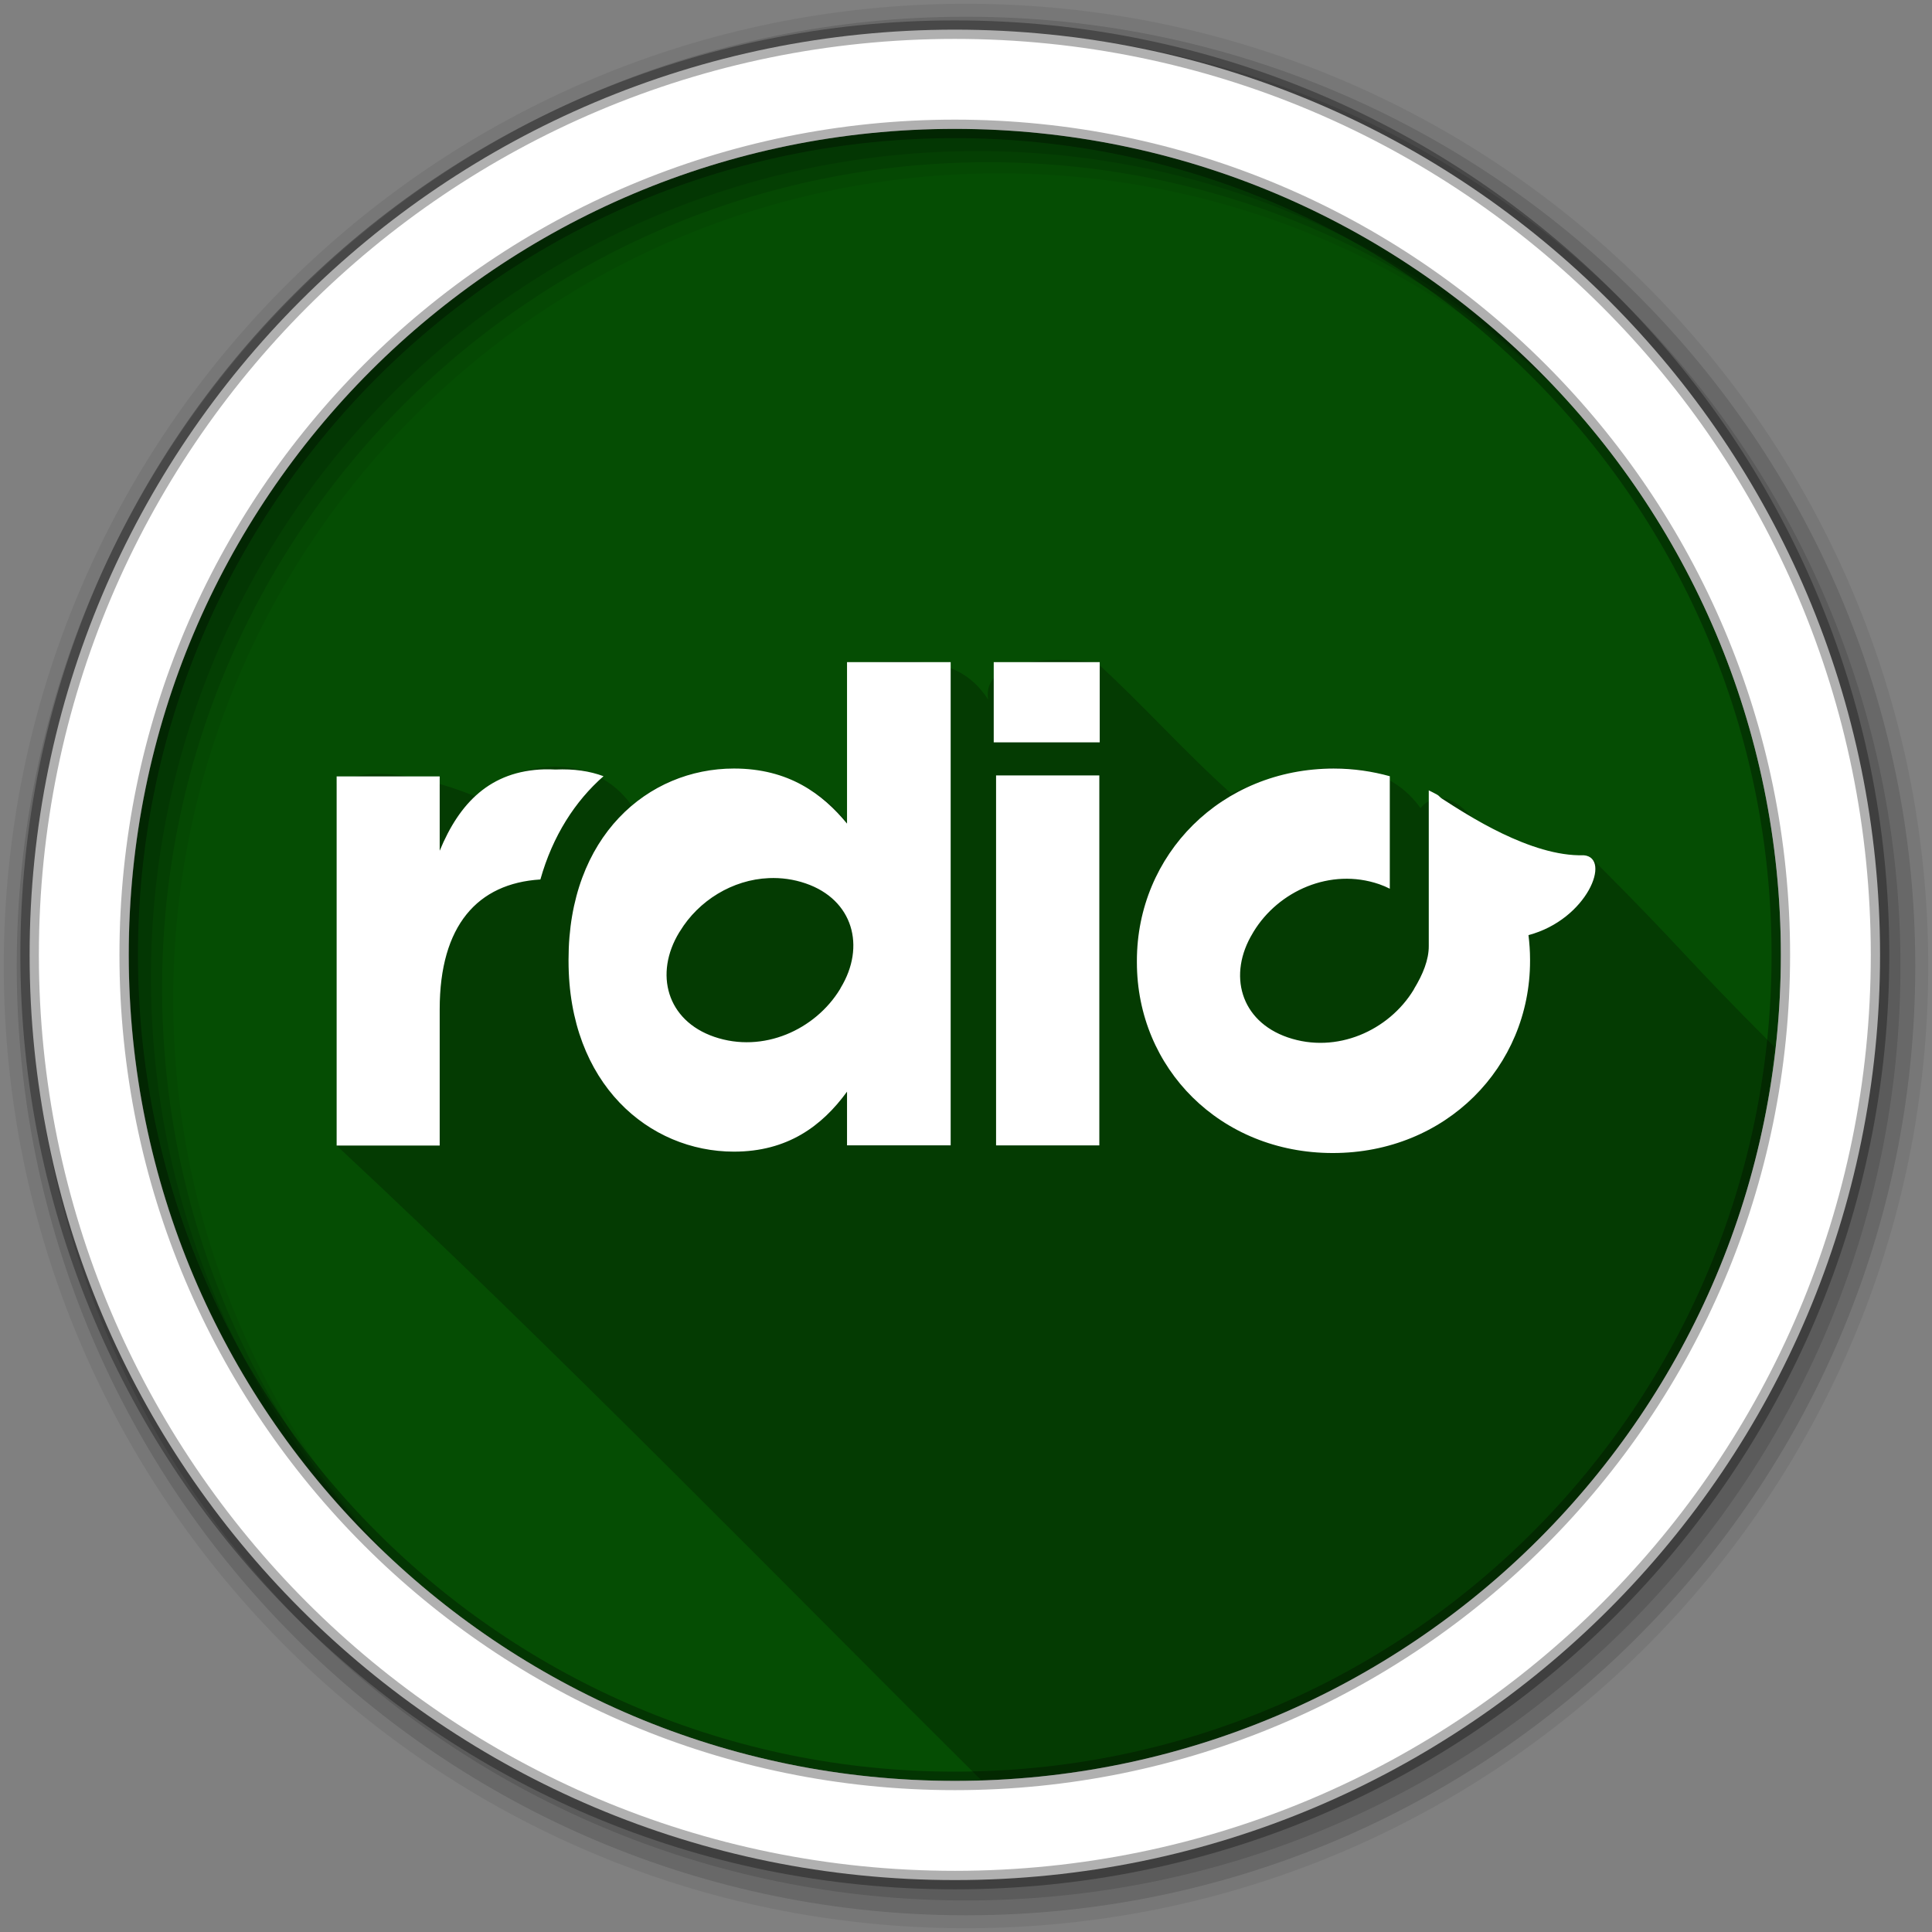 <?xml version="1.0" encoding="UTF-8" standalone="no"?>
<svg xmlns="http://www.w3.org/2000/svg" height="512" viewBox="0 0 512 512" width="512" version="1.1">
 <rect x="0" y="0" width="512" height="512" fill="#808080" stroke="none"/>
 <path id="path4" d="m471.95 253.05c0 120.9-98.01 218.9-218.9 218.9-120.9 0-218.9-98.01-218.9-218.9 0-120.9 98.01-218.9 218.9-218.9 120.9 0 218.9 98.01 218.9 218.9" fill-rule="evenodd" fill="#054d03"/>
 <path id="path6" fill-opacity="0.235" d="m224.47 175.47v42.44c-13.172-17.357-41.15-18.775-57.03-4.406-9.857-13.959-29.11-12.755-41.23-2.367-9.802-3.984-27.338-9.318-36.987-3.45v95.91c58.833 54.818 121.46 119.17 171.24 168.59 2.217 2.217 4.38-0.332 7.842-0.793 18.493-0.338 38.705 4.682 55.772-4.54 5.182-9.969 11.936-2.184 21.465-9.591 69.19-32.516 117.55-104.07 124.68-179.85-24.842-24.842-22.844-24.394-48.538-50.09-13.423 0.053-23.313-2.077-32.07-11.228-7.53-8.36-12.548-2.793-13.157-1.926-11.721-16.453-34.618-10.803-50.2-3.883-12.374-11.06-23.328-23.502-35.589-34.658-12.837-1.918-30.541-0.67-28.786 9.783-8.92-13.806-23.457-9.27-37.41-9.938"/>
 <g id="g8" fill-rule="evenodd">
  <path id="path10" fill-opacity="0.067" d="m256 1c-140.83 0-255 114.17-255 255s114.17 255 255 255 255-114.17 255-255-114.17-255-255-255m8.827 44.931c120.9 0 218.9 98 218.9 218.9s-98 218.9-218.9 218.9-218.93-98-218.93-218.9 98.03-218.9 218.93-218.9"/>
  <g id="g12" fill-opacity="0.129">
   <path id="path14" d="m256 4.433c-138.94 0-251.57 112.63-251.57 251.57s112.63 251.57 251.57 251.57 251.57-112.63 251.57-251.57-112.63-251.57-251.57-251.57m5.885 38.556c120.9 0 218.9 98 218.9 218.9s-98 218.9-218.9 218.9-218.93-98-218.93-218.9 98.03-218.9 218.93-218.9"/>
   <path id="path16" d="m256 8.356c-136.77 0-247.64 110.87-247.64 247.64s110.87 247.64 247.64 247.64 247.64-110.87 247.64-247.64-110.87-247.64-247.64-247.64m2.942 31.691c120.9 0 218.9 98 218.9 218.9s-98 218.9-218.9 218.9-218.93-98-218.93-218.9 98.03-218.9 218.93-218.9"/>
  </g>
  <path id="path18" d="m253.04 7.859c-135.42 0-245.19 109.78-245.19 245.19 0 135.42 109.78 245.19 245.19 245.19 135.42 0 245.19-109.78 245.19-245.19 0-135.42-109.78-245.19-245.19-245.19zm0 26.297c120.9 0 218.9 98 218.9 218.9s-98 218.9-218.9 218.9-218.93-98-218.93-218.9 98.03-218.9 218.93-218.9z" stroke-opacity="0.31" stroke="#000" stroke-width="4.904" fill="#fff"/>
 </g>
 <path id="path66" fill="#fff" d="m224.47 175.47v42.79c-6.466-7.849-15.421-14.593-29.969-14.593-22.809 0-43.832 17.929-43.832 50.608v0.365c0 32.679 21.382 50.556 43.832 50.556 14.187 0 23.324-6.769 29.969-15.896v14.229h27.467v-128.06h-27.47m38.881 0v21.265h28.09v-21.265h-28.09m90.22 28.2c-29.995 0-52.28 22.858-52.28 50.973v0.365c0 28.11 22.1 50.556 51.911 50.556 29.992 0 52.28-22.805 52.28-50.921v-0.365c0-2.191-0.156-4.348-0.417-6.463 15.621-4.139 22.08-20.57 14.646-21.16-14.05 0.416-31-10.792-37.578-15.01-0.61-0.391-0.725-0.768-1.355-1.095-0.688-0.391-1.426-0.735-2.137-1.095v41.23c0.025 3.689-1.588 7.579-3.857 11.31l-0.156 0.313c-6.567 10.793-20.397 17.06-33.36 12.613-12.585-4.322-15.942-16.666-9.277-27.623l0.208-0.365c6.56-10.788 20.345-17.06 33.3-12.613 0.999 0.343 1.939 0.754 2.814 1.199v-29.812c-4.638-1.276-9.566-2.033-14.75-2.033m-209.31 0.208c-14.326 0.412-22.507 8.911-27.727 21.577v-19.701h-27.31v97.83h27.31v-36.12c0-22.24 10.07-33.374 26.685-34.399 3.255-11.554 9.199-20.759 16.73-27.363-3.659-1.37-7.859-1.99-12.717-1.772-1.01-0.046-2.02-0.08-2.971-0.052m119.72 1.616v98.04h27.363v-98.04h-27.363m-60.2 27.21c3.22-0.133 6.506 0.295 9.746 1.407 12.584 4.322 15.942 16.719 9.277 27.675l-0.156 0.313c-6.567 10.791-20.396 17.11-33.36 12.665-12.585-4.322-15.942-16.72-9.277-27.675l0.208-0.313c4.92-8.092 13.897-13.673 23.558-14.07"/>
</svg>
